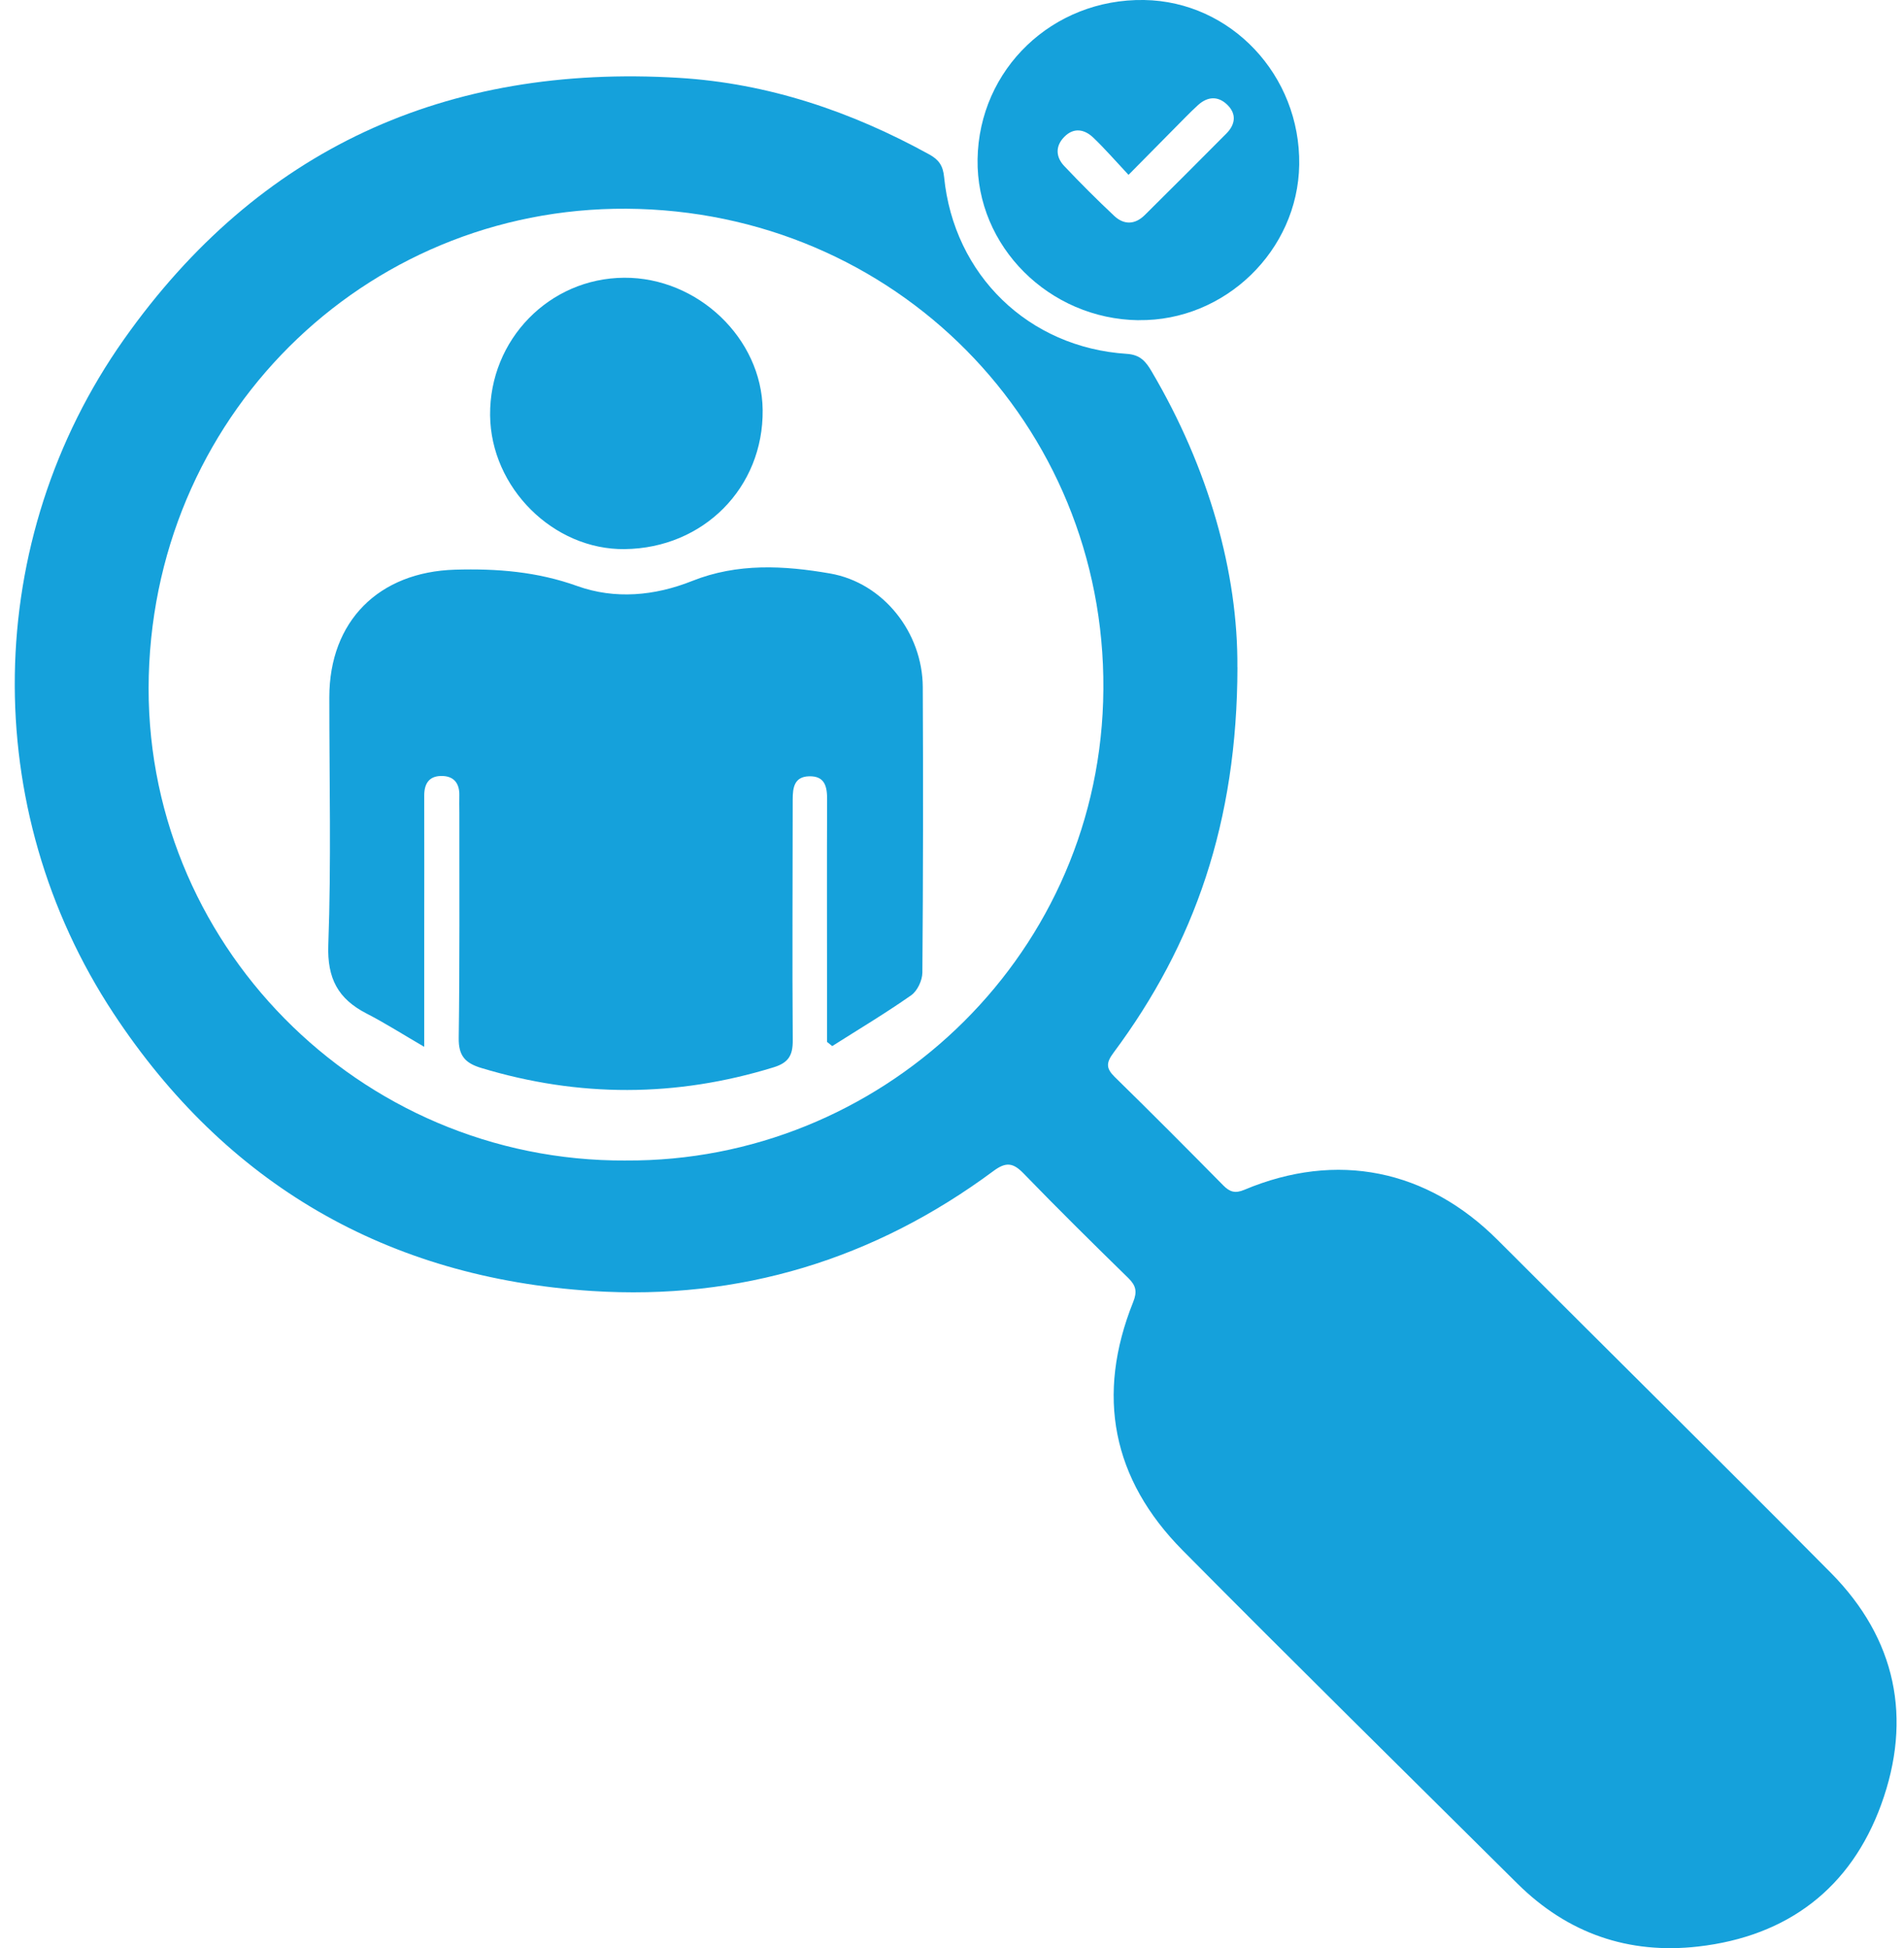 <svg width="86" height="88" viewBox="0 0 86 88" fill="none" xmlns="http://www.w3.org/2000/svg">
<g clip-path="url(#clip0_703_6888)">
<path d="M55.893 30.141C55.881 37.134 53.953 42.64 50.294 47.556C49.956 48.011 49.954 48.26 50.352 48.65C52.003 50.266 53.632 51.904 55.255 53.549C55.548 53.846 55.792 53.919 56.204 53.746C60.384 51.988 64.462 52.823 67.654 56.021C72.66 61.033 77.705 66.01 82.691 71.043C85.648 74.028 86.383 77.625 84.972 81.509C83.599 85.289 80.747 87.465 76.71 87.928C73.554 88.291 70.803 87.333 68.539 85.087C63.491 80.077 58.424 75.087 53.42 70.035C50.23 66.816 49.494 63.028 51.184 58.813C51.371 58.347 51.312 58.073 50.965 57.734C49.369 56.173 47.78 54.605 46.228 53.002C45.755 52.515 45.432 52.481 44.873 52.896C39.491 56.887 33.41 58.748 26.734 58.316C17.487 57.717 10.217 53.496 5.131 45.782C-0.98 36.514 -0.811 24.401 5.601 15.326C11.679 6.718 20.157 2.881 30.663 3.517C34.697 3.761 38.449 5.034 41.978 6.979C42.403 7.214 42.593 7.483 42.643 7.994C43.083 12.425 46.455 15.698 50.892 15.984C51.502 16.023 51.755 16.331 52.012 16.769C54.603 21.158 55.923 25.889 55.89 30.143L55.893 30.141ZM28.27 52.422C39.68 52.493 49.452 43.432 49.826 31.696C50.211 19.666 40.916 9.815 28.863 9.439C16.917 9.064 7.043 18.414 6.72 30.53C6.4 42.546 16.201 52.486 28.268 52.423L28.27 52.422Z" fill="#15A1DB"/>
<path d="M51.43 14.465C47.384 14.414 44.093 11.126 44.155 7.194C44.219 3.119 47.546 -0.064 51.675 -3.55741e-05C55.595 0.061 58.742 3.402 58.683 7.438C58.626 11.318 55.328 14.512 51.43 14.462V14.465ZM50.973 7.899C50.382 7.268 49.907 6.718 49.384 6.219C48.985 5.836 48.5 5.746 48.071 6.183C47.658 6.603 47.684 7.094 48.072 7.503C48.802 8.274 49.554 9.027 50.328 9.753C50.772 10.169 51.269 10.151 51.713 9.709C52.944 8.486 54.175 7.262 55.397 6.028C55.803 5.617 55.86 5.14 55.428 4.726C55.01 4.325 54.539 4.358 54.108 4.751C53.916 4.925 53.732 5.107 53.549 5.292C52.732 6.118 51.916 6.945 50.973 7.899Z" fill="#15A1DB"/>
<path d="M37.355 47.063C37.355 46.161 37.355 45.258 37.355 44.356C37.355 41.61 37.347 38.863 37.359 36.118C37.363 35.528 37.255 35.048 36.546 35.067C35.877 35.084 35.805 35.575 35.805 36.113C35.805 39.74 35.78 43.367 35.807 46.994C35.812 47.672 35.616 48.005 34.945 48.212C30.54 49.571 26.149 49.577 21.739 48.243C21.007 48.022 20.709 47.689 20.72 46.89C20.767 43.498 20.745 40.102 20.748 36.71C20.748 36.45 20.739 36.192 20.747 35.933C20.761 35.357 20.475 35.037 19.907 35.053C19.361 35.067 19.16 35.423 19.161 35.944C19.168 38.094 19.161 40.244 19.161 42.394C19.161 43.943 19.161 45.491 19.161 47.287C18.18 46.716 17.384 46.208 16.549 45.779C15.27 45.119 14.775 44.2 14.829 42.686C14.965 38.961 14.873 35.227 14.875 31.497C14.876 28.052 17.116 25.833 20.555 25.734C22.446 25.679 24.256 25.821 26.068 26.471C27.775 27.083 29.568 26.92 31.263 26.244C33.307 25.427 35.42 25.546 37.489 25.905C39.912 26.326 41.668 28.588 41.68 31.037C41.701 35.337 41.696 39.638 41.662 43.938C41.658 44.286 41.437 44.76 41.161 44.955C40.003 45.768 38.786 46.495 37.59 47.254C37.511 47.19 37.433 47.127 37.353 47.063H37.355Z" fill="#15A1DB"/>
<path d="M28.218 24.805C24.994 24.843 22.167 22.03 22.137 18.756C22.106 15.343 24.81 12.568 28.189 12.546C31.515 12.525 34.41 15.286 34.448 18.515C34.488 22.026 31.774 24.764 28.218 24.804V24.805Z" fill="#15A1DB"/>
</g>
<defs>
<clipPath id="clip0_703_6888">
<rect width="85" height="88" fill="white" transform="translate(0.667)"/>
</clipPath>
</defs>
</svg>
